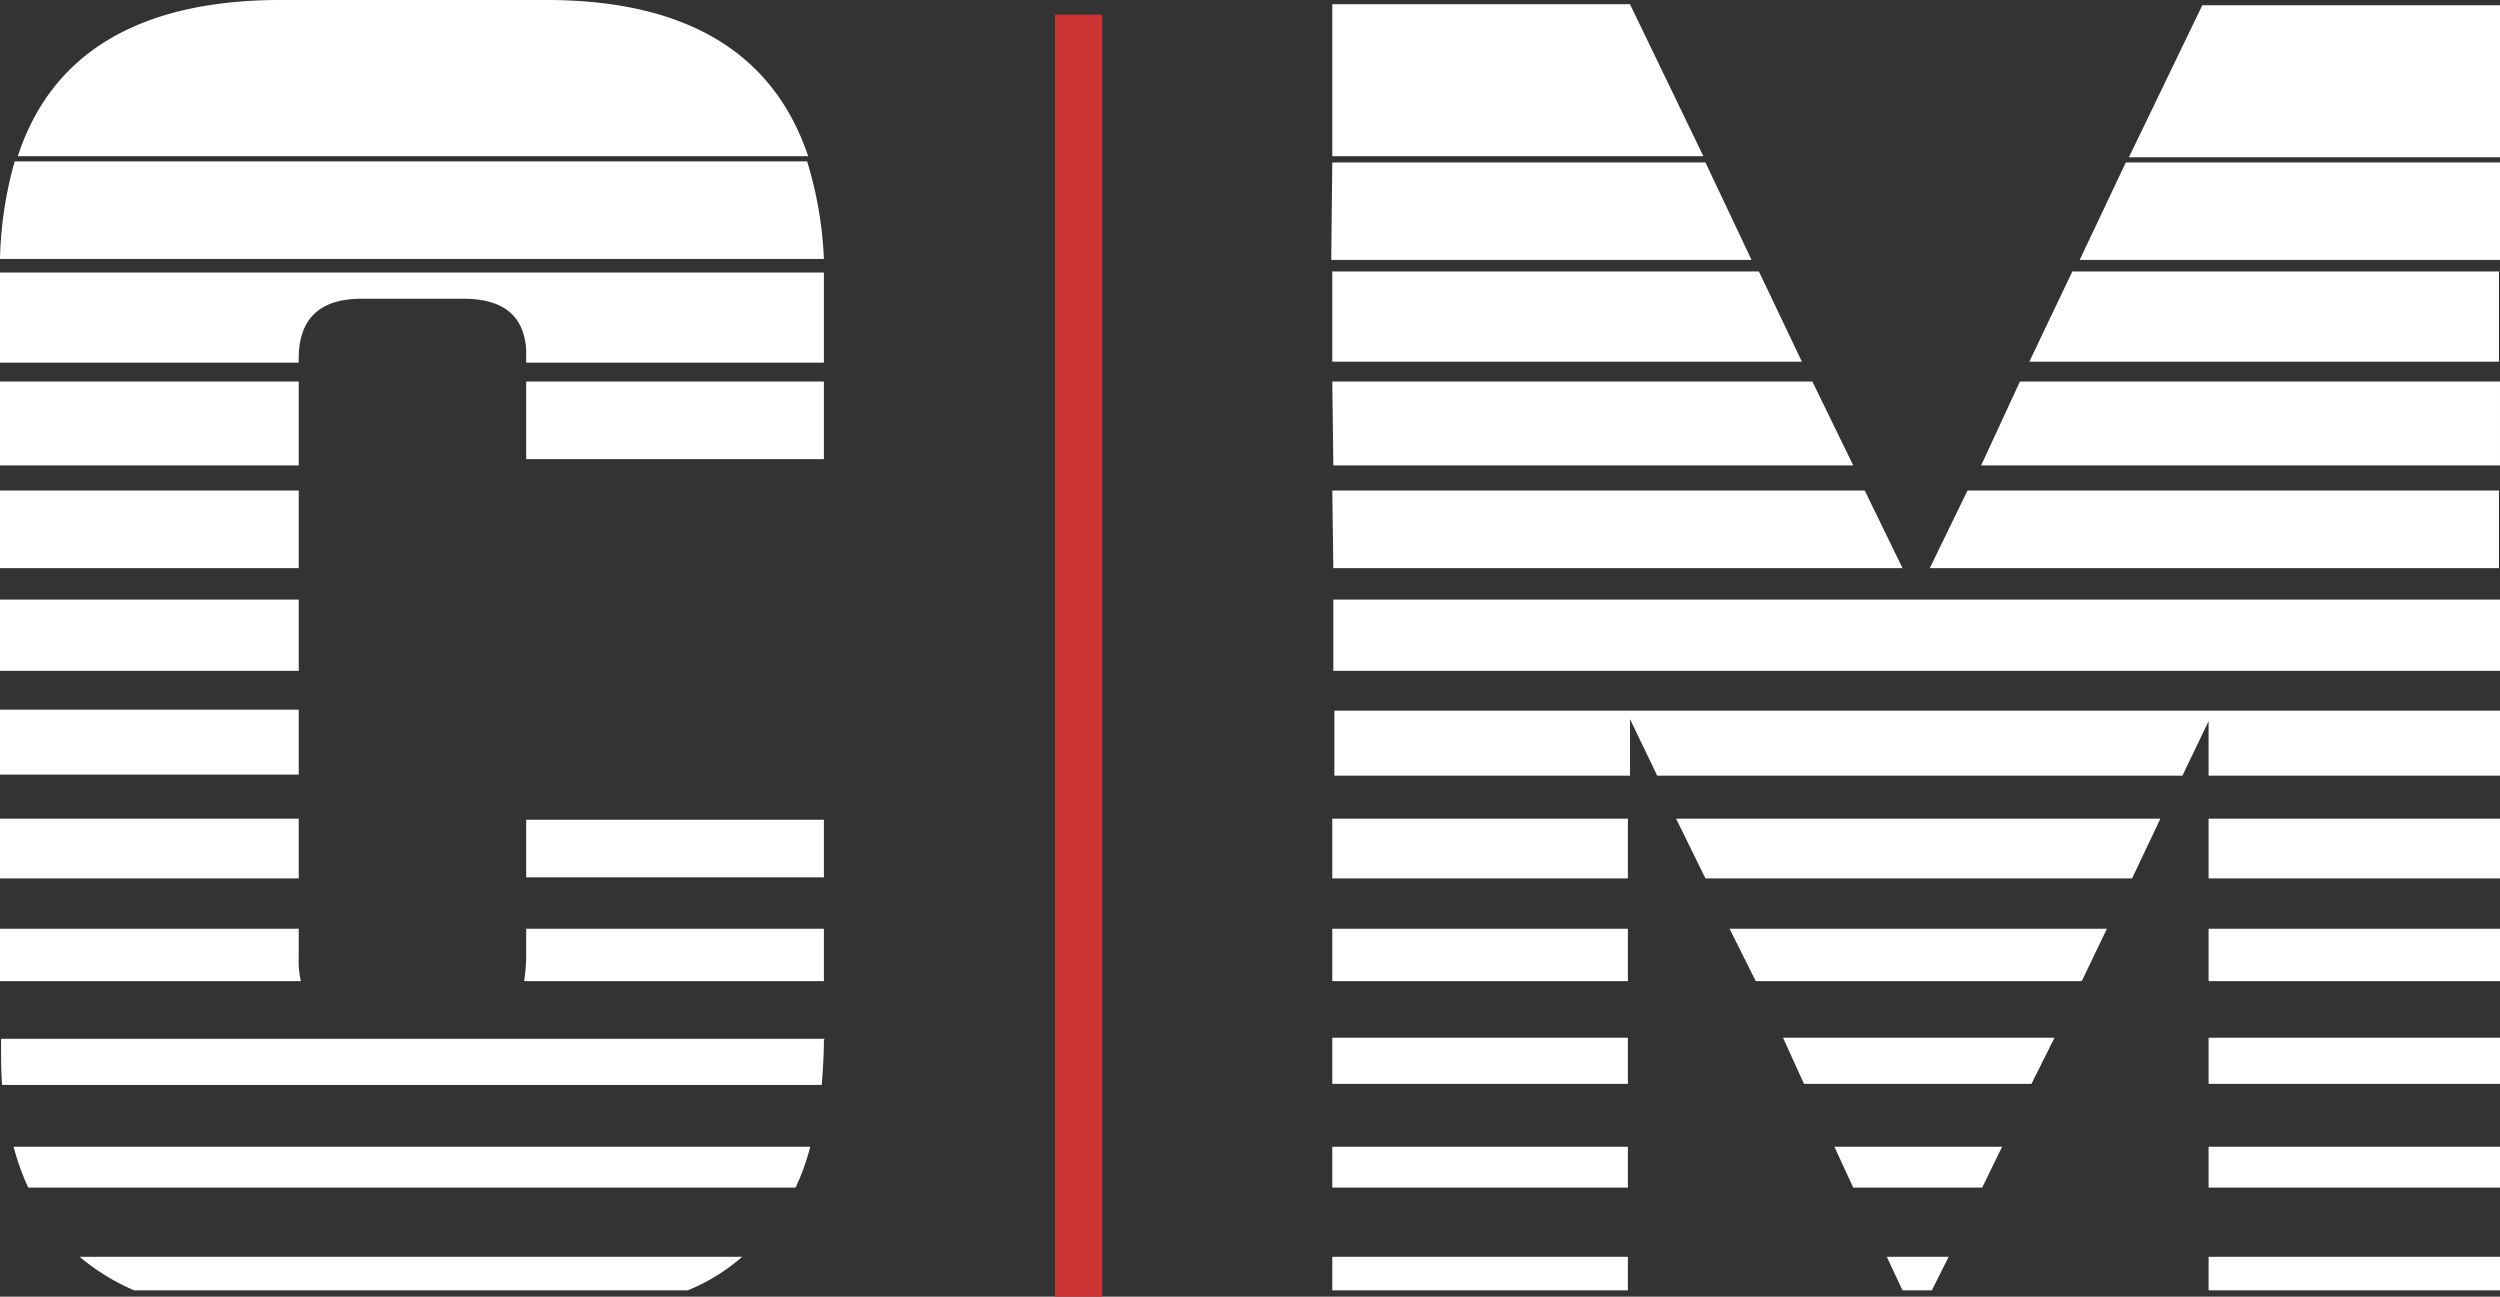 <svg xmlns="http://www.w3.org/2000/svg" viewBox="0 0 238.5 123.7"><rect x="0" y="0" width="238.5" height="123.7" fill="#333333" stroke="none"/><defs><style>.cls-1{fill:#fff;}.cls-2{fill:none;stroke:#c33;stroke-miterlimit:10;stroke-width:4.5px;}</style></defs><title>Asset 3</title><g id="Layer_2" data-name="Layer 2"><g id="Layer_1-2" data-name="Layer 1"><path class="cls-1" d="M0,24.7a37.09,37.09,0,0,1,1.4-9.3H77a36.79,36.79,0,0,1,1.6,9.3Zm50.2,8.7c-.2-3.3-2.2-4.9-6-4.9H34.5q-6.15,0-6,6v.1H0V26H78.6v8.6H50.2ZM0,36.4H28.5v8H0ZM0,46.8H28.5v7.4H0ZM0,57.2H28.5V64H0ZM0,67.7H28.5v6.2H0ZM0,78.1H28.5v5.7H0ZM28.5,91.2a9,9,0,0,0,.2,2.4H0v-5H28.5Zm50.1,8c0,1.5-.1,2.9-.2,4.3H.2c-.1-1.3-.1-2.8-.1-4.3v-.1H78.7Zm-1.3,10.2a22.41,22.41,0,0,1-1.4,3.9H2.7a22.41,22.41,0,0,1-1.4-3.9ZM1.7,14.9C4.9,5.1,13.2.1,26.4,0H52.5C65.6.1,73.8,5.1,77.1,14.9Zm69.1,105a18.19,18.19,0,0,1-5.2,3.2H12.8a20.72,20.72,0,0,1-5.2-3.2ZM50,93.6a16.59,16.59,0,0,0,.2-2.4V88.6H78.6v5Zm.2-57.2H78.6v7.4H50.2Zm0,41.8H78.6v5.5H50.2Z"/><path class="cls-1" d="M162.5,14.9H127.1V.4h28.4Zm-35.4.6h35.6l4.4,9.3H127Zm0,10.4h40.7l4.1,8.6H127.1Zm0,10.5h45.8l3.9,8H127.2Zm0,10.4h50.8l3.6,7.4H127.2Zm0,10.4H238.5V64H127.2V57.2Zm83.6,11.6L208.2,74H158.1l-2.6-5.4V74H127.3V67.8H238.5V74H210.7Zm-83.6,9.3h28.2v5.7H127.1Zm0,10.5h28.2v5H127.1Zm0,10.4h28.2v4.4H127.1Zm0,10.4h28.2v3.9H127.1Zm0,10.5h28.2v3.2H127.1Zm32.8-41.8h46.2l-2.7,5.7H162.7ZM165,88.6h36l-2.4,5H167.5ZM170.1,99H196l-2.2,4.4H172.1Zm4.9,10.4h16l-1.9,3.9H176.8Zm5,10.5h5.9l-1.6,3.2h-2.8Zm7.7-73.1h50.7v7.4H184.1Zm5-10.4h45.8v8H189Zm5-10.5h40.7v8.6H193.6Zm5.1-10.4h35.7v9.3H198.4Zm7.3-15h28.4V15H203.1Zm.6,77.6h27.8v5.7H210.7Zm0,10.5h27.8v5H210.7Zm0,10.4h27.8v4.4H210.7Zm0,10.4h27.8v3.9H210.7Zm0,10.5h27.8v3.2H210.7Z"/><line class="cls-2" x1="102.9" y1="1.4" x2="102.9" y2="123.7"/></g></g></svg>